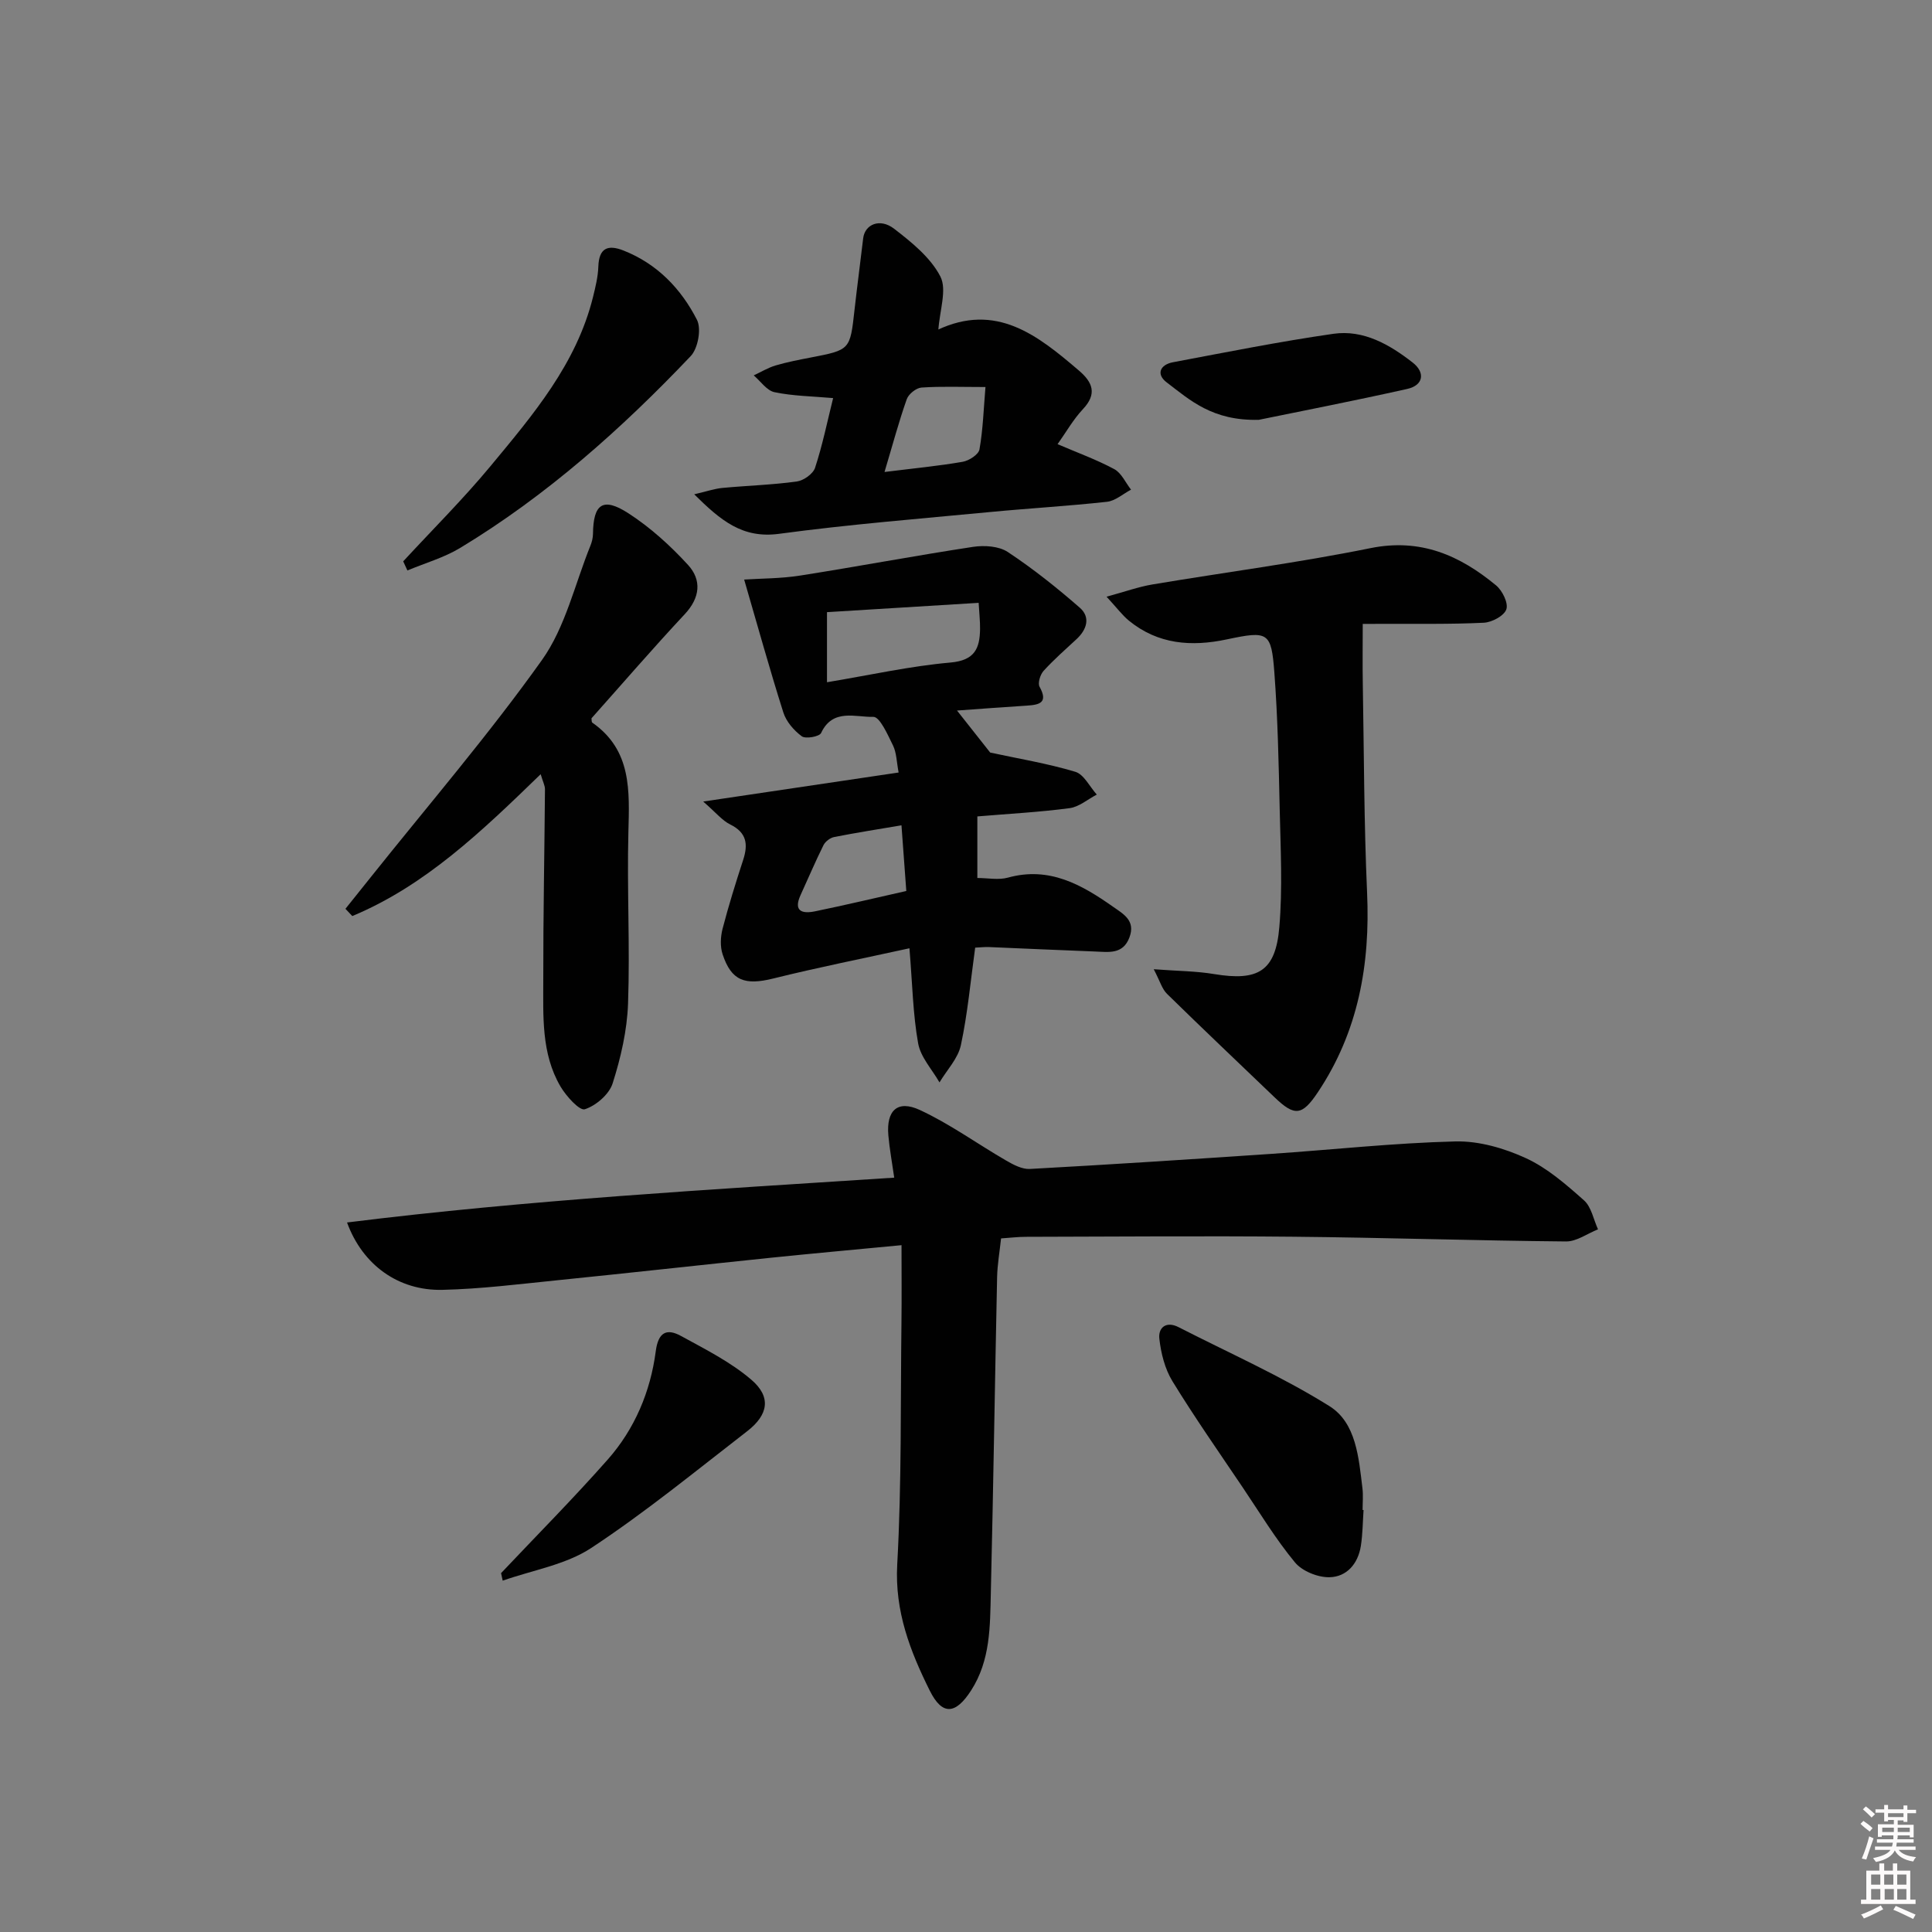 <svg enable-background="new 0 0 400 400" viewBox="0 0 400 400" xmlns="http://www.w3.org/2000/svg"><rect x="0" y="0" width="400" height="400" fill="#808080" stroke="none"/><path d="m385.2 377.6.6-.6c.6.4 1.3.9 1.9 1.5l-.6.7c-.8-.6-1.4-1.1-1.9-1.6zm.3 7.1c.6-1.4 1.1-2.9 1.5-4.5.3.1.6.3.9.4-.5 1.4-1 2.9-1.5 4.4l-.9-.2zm.2-10.1.6-.6c.7.5 1.3 1.1 1.9 1.6l-.7.7c-.6-.6-1.2-1.2-1.8-1.7zm8.4-.8h.8v.9h1.8v.7h-1.8v1.8h-.8v-.3h-1.2v.9h3.3v2.6h-.8v-.4h-2.5c0 .3 0 .6-.1.8h3.4v.7h-3.5c0 .3-.1.6-.1.8h4v.7h-3.5c.7.9 1.9 1.3 3.6 1.5-.2.2-.4.5-.6.9-1.9-.3-3.2-1.1-3.8-2.3-.5 1.1-1.8 2-3.9 2.4-.2-.3-.4-.5-.6-.8 1.9-.4 3.1-.9 3.6-1.7h-3.2v-.7h3.5c.1-.2.1-.5.2-.8h-3.3v-.7h3.4c0-.2 0-.5 0-.8h-2.4v.3h-.8v-2.6h3.3v-.9h-1.2v.3h-.8v-1.8h-1.8v-.7h1.8v-.9h.8v.9h3.2zm-4.4 5.5h2.4c0-.3 0-.6 0-.9h-2.4zm1.2-3.1h3.2v-.8h-3.2zm4.4 2.2h-2.4v.9h2.5v-.9z" fill="#fcfafa"/><path d="m389.2 385.8h.9v1.5h1.8v-1.5h.9v1.5h2.7v6h1.1v.9h-11.3v-.9h1.1v-6h2.7v-1.5zm.2 8.7.5.8c-1.2.6-2.5 1.3-4 1.9-.2-.3-.3-.6-.6-.8 1.6-.6 3-1.3 4.1-1.9zm-2-4.3h1.9v-2.1h-1.9zm0 3.1h1.9v-2.2h-1.9zm2.7-3.1h1.9v-2.1h-1.9zm.1 3.1h1.9v-2.2h-1.9zm2.3 1.3c1.4.6 2.7 1.2 4.1 1.8l-.5.9c-1.5-.7-2.8-1.4-4.1-1.9zm2.2-6.5h-1.9v2.1h1.9zm-1.9 5.2h1.9v-2.2h-1.9z" fill="#fcfafa"/><g fill="#010101"><path d="m186.65 257.8c-9.62.92-18.38 1.71-27.12 2.61-14.71 1.52-29.4 3.16-44.11 4.65-7.93.8-15.88 1.81-23.84 1.99-9.08.2-16.51-5.13-19.73-13.95 37.57-4.68 75.08-6.8 113.29-9.28-.44-3.1-.97-5.94-1.22-8.8-.43-5.09 1.88-7.35 6.5-5.22 6.23 2.88 11.88 7 17.86 10.46 1.5.87 3.33 1.85 4.95 1.76 16.6-.91 33.19-1.99 49.78-3.11 12.77-.86 25.52-2.27 38.3-2.59 4.87-.12 10.12 1.4 14.6 3.46 4.43 2.03 8.33 5.45 12.04 8.74 1.53 1.36 1.97 3.97 2.9 6-2.21.88-4.42 2.53-6.62 2.51-18.81-.17-37.62-.8-56.43-.98-18.45-.18-36.91-.02-55.37.02-1.64 0-3.28.2-5.17.33-.3 2.8-.76 5.4-.82 8.01-.46 21.8-.78 43.61-1.3 65.41-.17 6.92-.06 13.92-4.09 20.18-3.16 4.9-5.93 5.29-8.54.05-4.06-8.16-7.28-16.42-6.75-26.12.93-16.76.67-33.6.88-50.4.06-4.96.01-9.93.01-15.73z"/><path d="m145.59 165.95c14.28-2.12 27.09-4.03 40.46-6.01-.42-2.18-.42-4.06-1.15-5.57-1.09-2.23-2.75-5.99-4.08-5.95-3.64.11-8.41-1.83-10.82 3.34-.35.75-3.2 1.27-4 .68-1.63-1.2-3.22-3.04-3.82-4.94-2.84-8.95-5.34-18.01-8.11-27.51 3.54-.23 7.6-.2 11.56-.82 11.96-1.88 23.87-4.13 35.84-5.95 2.33-.35 5.34-.16 7.19 1.07 5.23 3.46 10.17 7.4 14.9 11.53 2.25 1.96 1.48 4.51-.67 6.5-2.32 2.15-4.71 4.25-6.83 6.58-.69.76-1.24 2.54-.83 3.28 1.8 3.27.06 3.74-2.59 3.91-4.8.3-9.59.67-14.5 1.02 2.47 3.13 4.82 6.11 6.87 8.7 5.88 1.27 11.86 2.25 17.62 3.98 1.79.54 2.98 3.09 4.45 4.72-1.87.97-3.66 2.55-5.63 2.81-6.25.83-12.56 1.16-19.1 1.71v12.75c2.18 0 4.4.46 6.34-.08 8.53-2.36 15.23 1.44 21.74 6.02 2.13 1.5 4.71 2.85 3.42 6.33-1.34 3.62-4.34 3.05-7.13 2.95-7.31-.27-14.61-.62-21.92-.92-.98-.04-1.96.08-2.9.12-.95 6.85-1.55 13.61-2.96 20.19-.59 2.76-2.9 5.15-4.43 7.71-1.53-2.68-3.91-5.22-4.42-8.09-1.08-6.02-1.18-12.21-1.8-19.68-9.66 2.12-18.98 3.97-28.2 6.26-5.85 1.45-8.66.5-10.48-5.01-.53-1.59-.44-3.59-.02-5.25 1.25-4.81 2.73-9.56 4.27-14.28 1.06-3.24.75-5.66-2.67-7.35-1.67-.82-2.93-2.43-5.6-4.75zm25.63-24.7c8.94-1.49 17.2-3.34 25.57-4.08 5.02-.44 6.07-2.93 6.12-6.95.02-1.58-.16-3.16-.29-5.41-10.81.67-21.11 1.3-31.4 1.93zm16.42 43.22c-.35-4.71-.66-8.95-1-13.6-4.89.83-9.44 1.54-13.94 2.43-.83.16-1.83.93-2.21 1.69-1.69 3.39-3.16 6.88-4.74 10.32-1.55 3.39.37 3.91 2.99 3.37 6.13-1.26 12.22-2.71 18.9-4.21z"/><path d="m282.14 129.17c0 4.4-.06 8.32.01 12.24.25 14.47.25 28.95.89 43.4.67 14.87-1.82 28.8-10.2 41.34-3.26 4.88-4.81 5-8.92 1.07-7.45-7.14-14.94-14.24-22.31-21.46-1.02-1-1.44-2.61-2.74-5.09 5.03.38 8.81.38 12.49 1 9.11 1.51 12.74-.57 13.51-9.71.69-8.06.26-16.23.08-24.35-.21-9.47-.4-18.96-1.11-28.4-.63-8.4-1.29-8.64-9.85-6.83-7.3 1.55-14.22 1.05-20.25-3.87-1.37-1.12-2.45-2.6-4.64-4.97 3.79-1.03 6.58-2.04 9.47-2.53 15.05-2.53 30.21-4.49 45.15-7.52 10.4-2.11 18.51 1.49 26.04 7.72 1.29 1.07 2.56 3.66 2.11 4.95-.47 1.35-2.99 2.69-4.67 2.77-6.98.34-13.98.2-20.98.23-1.62.02-3.25.01-4.08.01z"/><path d="m111.94 160.29c-12.25 11.88-23.9 23.07-39 29.37-.47-.5-.95-1-1.42-1.5 1.75-2.19 3.51-4.37 5.25-6.56 11.91-14.93 24.39-29.44 35.45-44.97 4.85-6.82 6.8-15.71 10.03-23.68.3-.75.51-1.6.52-2.41.07-6.22 2.05-7.68 7.32-4.28 4.54 2.93 8.69 6.7 12.35 10.69 2.86 3.12 2.54 6.78-.67 10.21-6.58 7.04-12.88 14.35-19.31 21.56.05.29-.01.77.18.9 8.18 5.72 7.68 14.12 7.46 22.72-.3 11.81.35 23.65-.07 35.46-.2 5.55-1.5 11.19-3.19 16.5-.72 2.27-3.44 4.61-5.76 5.36-1.09.35-3.85-2.7-5.03-4.7-4.04-6.88-3.56-14.68-3.57-22.25-.02-13.1.25-26.21.35-39.31 0-.77-.43-1.53-.89-3.11z"/><path d="m194.26 68.47c-.53-.26-.34-.09-.25-.13 12.26-5.81 20.86 1.11 29.38 8.39 2.82 2.41 3.81 4.8.82 7.98-2.02 2.15-3.5 4.79-5.25 7.25 4.12 1.77 8.08 3.2 11.74 5.17 1.49.8 2.33 2.8 3.47 4.25-1.66.87-3.25 2.32-4.98 2.51-8.08.89-16.21 1.35-24.31 2.13-14.54 1.39-29.11 2.55-43.57 4.5-7.57 1.02-12.05-2.71-17.58-8.18 2.63-.61 4.22-1.17 5.85-1.32 5.12-.48 10.28-.63 15.38-1.33 1.41-.19 3.38-1.58 3.79-2.84 1.54-4.69 2.53-9.56 3.74-14.43-4.31-.38-8.3-.42-12.13-1.22-1.61-.33-2.88-2.27-4.31-3.48 1.51-.7 2.96-1.59 4.54-2.06 2.37-.7 4.83-1.17 7.26-1.64 8.17-1.58 8.15-1.56 9.07-9.87.55-4.94 1.21-9.86 1.79-14.8.34-2.91 3.47-4.26 6.41-1.99 3.63 2.8 7.55 5.96 9.57 9.88 1.41 2.74-.15 7.01-.43 11.23zm-11.13 29.25c6.08-.76 11.16-1.24 16.18-2.11 1.32-.23 3.3-1.51 3.48-2.57.73-4.14.86-8.39 1.24-12.91-5 0-9.14-.17-13.25.11-1.1.08-2.68 1.35-3.05 2.42-1.64 4.64-2.91 9.41-4.6 15.06z"/><path d="m83.48 116.22c6.05-6.56 12.4-12.87 18.08-19.72 8.78-10.59 17.79-21.16 21.22-35.02.51-2.07 1.03-4.19 1.1-6.3.13-3.83 1.96-4.59 5.19-3.32 6.99 2.75 11.94 7.92 15.23 14.36.95 1.86.21 5.92-1.29 7.5-14.33 15.08-29.82 28.88-47.7 39.7-3.37 2.04-7.29 3.15-10.96 4.69-.28-.63-.58-1.26-.87-1.89z"/><path d="m282.31 312.63c-.17 2.48-.18 4.99-.56 7.44-.58 3.68-2.92 6.42-6.52 6.48-2.41.04-5.63-1.26-7.13-3.08-4-4.84-7.28-10.27-10.8-15.5-4.92-7.3-9.97-14.52-14.57-22.02-1.56-2.55-2.36-5.77-2.7-8.78-.26-2.28 1.39-3.72 3.97-2.4 10.47 5.36 21.3 10.14 31.24 16.35 5.56 3.47 6.07 10.71 6.84 17.02.18 1.48.03 2.99.03 4.49.06-.01.13-.01.2 0z"/><path d="m103.74 325.7c7.38-7.81 14.96-15.45 22.07-23.5 5.61-6.35 8.86-14.07 9.96-22.46.51-3.89 2.23-4.79 5.23-3.14 5.02 2.75 10.26 5.38 14.56 9.06 4.15 3.55 3.55 7.25-.88 10.67-10.63 8.22-21.07 16.78-32.27 24.16-5.3 3.49-12.17 4.59-18.33 6.77-.1-.53-.22-1.05-.34-1.56z"/><path d="m260.62 86.92c-9.61.24-14.24-4.08-19.07-7.75-2.26-1.72-1.33-3.68 1.3-4.17 11.05-2.08 22.09-4.29 33.21-5.89 6.25-.9 11.66 2.24 16.43 5.96 2.59 2.02 2.29 4.69-1.16 5.46-11.13 2.49-22.33 4.67-30.71 6.39z"/></g></svg>